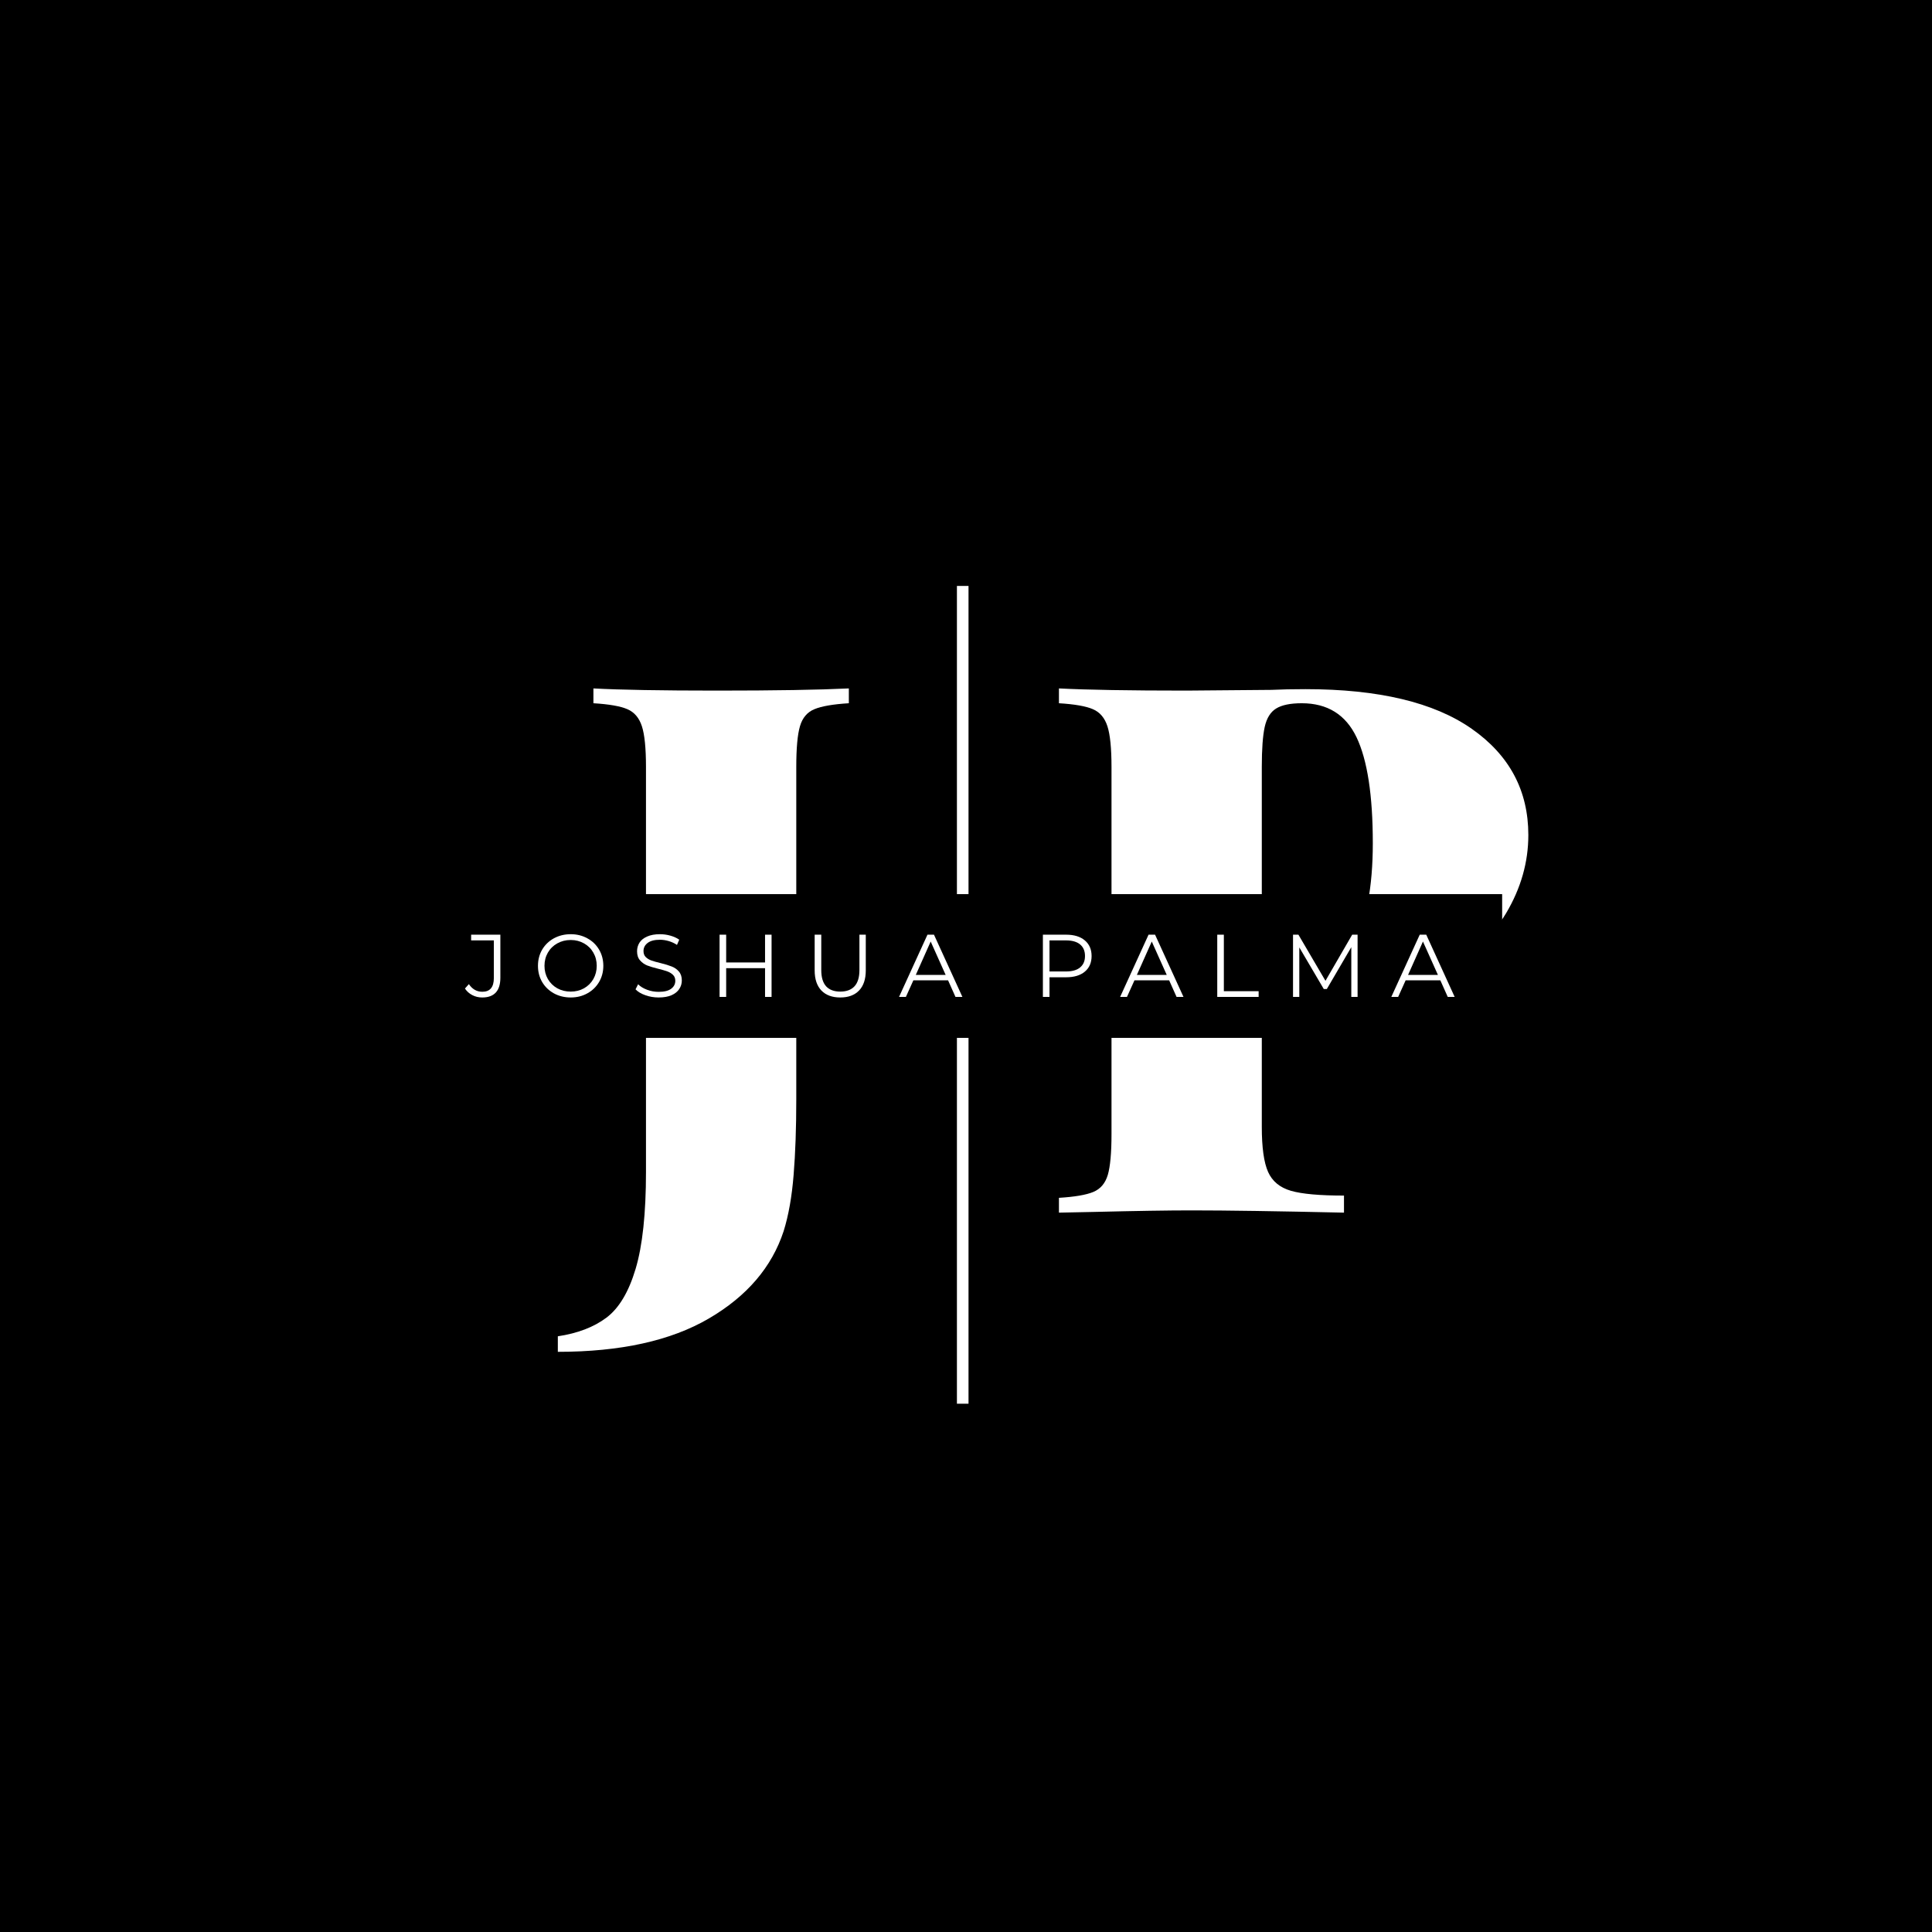 <svg xmlns="http://www.w3.org/2000/svg" xmlns:xlink="http://www.w3.org/1999/xlink" width="500" zoomAndPan="magnify" viewBox="0 0 375 375" height="500" preserveAspectRatio="xMidYMid meet" version="1.0"><defs><g/></defs><rect x="-37.5" width="450" fill="#ffffff" y="-37.5" height="450" fill-opacity="1"/><rect x="-37.5" width="450" fill="#000000" y="-37.5" height="450" fill-opacity="1"/><g fill="#ffffff" fill-opacity="1"><g transform="translate(111.869, 235.373)"><g><path d="M -3.594 24 C 0.238 23.426 3.375 22.227 5.812 20.406 C 8.258 18.582 10.156 15.422 11.5 10.922 C 12.844 6.422 13.516 0.145 13.516 -7.906 L 13.516 -86.516 C 13.516 -90.16 13.25 -92.797 12.719 -94.422 C 12.188 -96.047 11.25 -97.145 9.906 -97.719 C 8.57 -98.301 6.375 -98.688 3.312 -98.875 L 3.312 -101.75 C 8.477 -101.469 16.477 -101.328 27.312 -101.328 C 38.52 -101.328 47.047 -101.469 52.891 -101.75 L 52.891 -98.875 C 49.828 -98.688 47.598 -98.301 46.203 -97.719 C 44.816 -97.145 43.883 -96.047 43.406 -94.422 C 42.926 -92.797 42.688 -90.16 42.688 -86.516 L 42.688 -21.984 C 42.688 -16.43 42.516 -11.547 42.172 -7.328 C 41.836 -3.109 41.191 0.531 40.234 3.594 C 37.941 10.582 33.102 16.234 25.719 20.547 C 18.344 24.859 8.57 27.016 -3.594 27.016 Z M -3.594 24 "/></g></g></g><g fill="#ffffff" fill-opacity="1"><g transform="translate(201.508, 235.373)"><g><path d="M 43.406 -41.109 L 43.406 -16.672 C 43.406 -12.648 43.812 -9.727 44.625 -7.906 C 45.438 -6.082 46.922 -4.859 49.078 -4.234 C 51.234 -3.617 54.66 -3.312 59.359 -3.312 L 59.359 0 C 46.422 -0.289 36.551 -0.438 29.75 -0.438 C 25.25 -0.438 18.973 -0.336 10.922 -0.141 L 4.031 0 L 4.031 -2.875 C 7.094 -3.062 9.316 -3.441 10.703 -4.016 C 12.098 -4.598 13.035 -5.703 13.516 -7.328 C 13.992 -8.953 14.234 -11.586 14.234 -15.234 L 14.234 -86.516 C 14.234 -90.16 13.969 -92.797 13.438 -94.422 C 12.906 -96.047 11.969 -97.145 10.625 -97.719 C 9.289 -98.301 7.094 -98.688 4.031 -98.875 L 4.031 -101.75 C 9.488 -101.469 17.727 -101.328 28.75 -101.328 L 45.266 -101.469 C 47.18 -101.562 49.383 -101.609 51.875 -101.609 C 66.062 -101.609 76.816 -99.047 84.141 -93.922 C 91.473 -88.797 95.141 -81.922 95.141 -73.297 C 95.141 -68.023 93.703 -62.969 90.828 -58.125 C 87.953 -53.289 83.066 -49.242 76.172 -45.984 C 69.273 -42.734 60.125 -41.109 48.719 -41.109 Z M 51.156 -98.875 C 48.957 -98.875 47.305 -98.535 46.203 -97.859 C 45.098 -97.191 44.352 -95.992 43.969 -94.266 C 43.594 -92.547 43.406 -89.961 43.406 -86.516 L 43.406 -43.984 L 47.281 -43.984 C 53.988 -43.984 58.609 -46.473 61.141 -51.453 C 63.68 -56.43 64.953 -63.188 64.953 -71.719 C 64.953 -81.008 63.898 -87.859 61.797 -92.266 C 59.691 -96.672 56.145 -98.875 51.156 -98.875 Z M 51.156 -98.875 "/></g></g></g><path stroke-linecap="butt" transform="matrix(0, 0.75, -0.75, 0, 187.989, 113.733)" fill="none" stroke-linejoin="miter" d="M 0.002 1.501 L 211.633 1.501 " stroke="#ffffff" stroke-width="3" stroke-opacity="1" stroke-miterlimit="4"/><path fill="#000000" d="M 81.164 173.551 L 291.566 173.551 L 291.566 201.449 L 81.164 201.449 L 81.164 173.551 " fill-opacity="1" fill-rule="nonzero"/><g fill="#ffffff" fill-opacity="1"><g transform="translate(90.338, 193.5)"><g><path d="M 3.266 0.109 C 2.566 0.109 1.926 -0.039 1.344 -0.344 C 0.758 -0.645 0.281 -1.07 -0.094 -1.625 L 0.672 -2.484 C 1.336 -1.492 2.207 -1 3.281 -1 C 4.77 -1 5.516 -1.883 5.516 -3.656 L 5.516 -10.969 L 1.109 -10.969 L 1.109 -12.078 L 6.781 -12.078 L 6.781 -3.703 C 6.781 -2.441 6.484 -1.488 5.891 -0.844 C 5.297 -0.207 4.422 0.109 3.266 0.109 Z M 3.266 0.109 "/></g></g></g><g fill="#ffffff" fill-opacity="1"><g transform="translate(103.528, 193.5)"><g><path d="M 7.25 0.109 C 6.051 0.109 4.961 -0.156 3.984 -0.688 C 3.016 -1.227 2.254 -1.961 1.703 -2.891 C 1.16 -3.828 0.891 -4.875 0.891 -6.031 C 0.891 -7.195 1.16 -8.242 1.703 -9.172 C 2.254 -10.109 3.016 -10.844 3.984 -11.375 C 4.961 -11.906 6.051 -12.172 7.25 -12.172 C 8.438 -12.172 9.508 -11.906 10.469 -11.375 C 11.438 -10.852 12.195 -10.125 12.75 -9.188 C 13.301 -8.25 13.578 -7.195 13.578 -6.031 C 13.578 -4.875 13.301 -3.828 12.75 -2.891 C 12.195 -1.953 11.438 -1.219 10.469 -0.688 C 9.508 -0.156 8.438 0.109 7.25 0.109 Z M 7.25 -1.031 C 8.195 -1.031 9.055 -1.242 9.828 -1.672 C 10.598 -2.109 11.203 -2.707 11.641 -3.469 C 12.078 -4.238 12.297 -5.094 12.297 -6.031 C 12.297 -6.977 12.078 -7.832 11.641 -8.594 C 11.203 -9.363 10.598 -9.961 9.828 -10.391 C 9.055 -10.828 8.195 -11.047 7.25 -11.047 C 6.289 -11.047 5.422 -10.828 4.641 -10.391 C 3.867 -9.961 3.258 -9.363 2.812 -8.594 C 2.375 -7.832 2.156 -6.977 2.156 -6.031 C 2.156 -5.094 2.375 -4.238 2.812 -3.469 C 3.258 -2.707 3.867 -2.109 4.641 -1.672 C 5.422 -1.242 6.289 -1.031 7.25 -1.031 Z M 7.25 -1.031 "/></g></g></g><g fill="#ffffff" fill-opacity="1"><g transform="translate(122.544, 193.5)"><g><path d="M 5.297 0.109 C 4.398 0.109 3.539 -0.035 2.719 -0.328 C 1.895 -0.617 1.258 -1 0.812 -1.469 L 1.312 -2.453 C 1.75 -2.016 2.328 -1.66 3.047 -1.391 C 3.773 -1.117 4.523 -0.984 5.297 -0.984 C 6.379 -0.984 7.188 -1.18 7.719 -1.578 C 8.258 -1.973 8.531 -2.488 8.531 -3.125 C 8.531 -3.602 8.383 -3.984 8.094 -4.266 C 7.801 -4.555 7.441 -4.781 7.016 -4.938 C 6.586 -5.094 6 -5.266 5.25 -5.453 C 4.332 -5.68 3.602 -5.898 3.062 -6.109 C 2.531 -6.328 2.07 -6.656 1.688 -7.094 C 1.301 -7.531 1.109 -8.117 1.109 -8.859 C 1.109 -9.473 1.266 -10.031 1.578 -10.531 C 1.898 -11.031 2.395 -11.426 3.062 -11.719 C 3.738 -12.02 4.566 -12.172 5.547 -12.172 C 6.242 -12.172 6.922 -12.078 7.578 -11.891 C 8.242 -11.703 8.816 -11.441 9.297 -11.109 L 8.859 -10.094 C 8.359 -10.426 7.816 -10.676 7.234 -10.844 C 6.66 -11.008 6.098 -11.094 5.547 -11.094 C 4.492 -11.094 3.695 -10.883 3.156 -10.469 C 2.625 -10.062 2.359 -9.539 2.359 -8.906 C 2.359 -8.414 2.504 -8.023 2.797 -7.734 C 3.098 -7.441 3.469 -7.219 3.906 -7.062 C 4.352 -6.906 4.945 -6.738 5.688 -6.562 C 6.57 -6.344 7.285 -6.125 7.828 -5.906 C 8.379 -5.695 8.844 -5.375 9.219 -4.938 C 9.602 -4.508 9.797 -3.926 9.797 -3.188 C 9.797 -2.582 9.629 -2.031 9.297 -1.531 C 8.973 -1.031 8.473 -0.629 7.797 -0.328 C 7.117 -0.035 6.285 0.109 5.297 0.109 Z M 5.297 0.109 "/></g></g></g><g fill="#ffffff" fill-opacity="1"><g transform="translate(137.699, 193.5)"><g><path d="M 12.062 -12.078 L 12.062 0 L 10.797 0 L 10.797 -5.578 L 3.25 -5.578 L 3.25 0 L 1.969 0 L 1.969 -12.078 L 3.25 -12.078 L 3.25 -6.688 L 10.797 -6.688 L 10.797 -12.078 Z M 12.062 -12.078 "/></g></g></g><g fill="#ffffff" fill-opacity="1"><g transform="translate(156.267, 193.5)"><g><path d="M 6.828 0.109 C 5.266 0.109 4.047 -0.336 3.172 -1.234 C 2.297 -2.141 1.859 -3.445 1.859 -5.156 L 1.859 -12.078 L 3.141 -12.078 L 3.141 -5.203 C 3.141 -3.805 3.453 -2.758 4.078 -2.062 C 4.711 -1.375 5.629 -1.031 6.828 -1.031 C 8.035 -1.031 8.957 -1.375 9.594 -2.062 C 10.227 -2.758 10.547 -3.805 10.547 -5.203 L 10.547 -12.078 L 11.781 -12.078 L 11.781 -5.156 C 11.781 -3.445 11.344 -2.141 10.469 -1.234 C 9.602 -0.336 8.391 0.109 6.828 0.109 Z M 6.828 0.109 "/></g></g></g><g fill="#ffffff" fill-opacity="1"><g transform="translate(174.473, 193.5)"><g><path d="M 9.547 -3.219 L 2.812 -3.219 L 1.359 0 L 0.031 0 L 5.547 -12.078 L 6.812 -12.078 L 12.328 0 L 10.984 0 Z M 9.078 -4.266 L 6.172 -10.75 L 3.281 -4.266 Z M 9.078 -4.266 "/></g></g></g><g fill="#ffffff" fill-opacity="1"><g transform="translate(191.386, 193.5)"><g/></g></g><g fill="#ffffff" fill-opacity="1"><g transform="translate(200.456, 193.5)"><g><path d="M 6.484 -12.078 C 8.023 -12.078 9.234 -11.707 10.109 -10.969 C 10.984 -10.227 11.422 -9.219 11.422 -7.938 C 11.422 -6.645 10.984 -5.633 10.109 -4.906 C 9.234 -4.176 8.023 -3.812 6.484 -3.812 L 3.25 -3.812 L 3.25 0 L 1.969 0 L 1.969 -12.078 Z M 6.453 -4.938 C 7.648 -4.938 8.562 -5.195 9.188 -5.719 C 9.82 -6.238 10.141 -6.977 10.141 -7.938 C 10.141 -8.914 9.82 -9.664 9.188 -10.188 C 8.562 -10.707 7.648 -10.969 6.453 -10.969 L 3.25 -10.969 L 3.25 -4.938 Z M 6.453 -4.938 "/></g></g></g><g fill="#ffffff" fill-opacity="1"><g transform="translate(217.386, 193.5)"><g><path d="M 9.547 -3.219 L 2.812 -3.219 L 1.359 0 L 0.031 0 L 5.547 -12.078 L 6.812 -12.078 L 12.328 0 L 10.984 0 Z M 9.078 -4.266 L 6.172 -10.75 L 3.281 -4.266 Z M 9.078 -4.266 "/></g></g></g><g fill="#ffffff" fill-opacity="1"><g transform="translate(234.299, 193.5)"><g><path d="M 1.969 -12.078 L 3.25 -12.078 L 3.25 -1.109 L 10 -1.109 L 10 0 L 1.969 0 Z M 1.969 -12.078 "/></g></g></g><g fill="#ffffff" fill-opacity="1"><g transform="translate(249.006, 193.5)"><g><path d="M 14.5 -12.078 L 14.5 0 L 13.281 0 L 13.281 -9.656 L 8.531 -1.531 L 7.938 -1.531 L 3.188 -9.609 L 3.188 0 L 1.969 0 L 1.969 -12.078 L 3.016 -12.078 L 8.266 -3.125 L 13.453 -12.078 Z M 14.5 -12.078 "/></g></g></g><g fill="#ffffff" fill-opacity="1"><g transform="translate(270.022, 193.5)"><g><path d="M 9.547 -3.219 L 2.812 -3.219 L 1.359 0 L 0.031 0 L 5.547 -12.078 L 6.812 -12.078 L 12.328 0 L 10.984 0 Z M 9.078 -4.266 L 6.172 -10.75 L 3.281 -4.266 Z M 9.078 -4.266 "/></g></g></g></svg>
